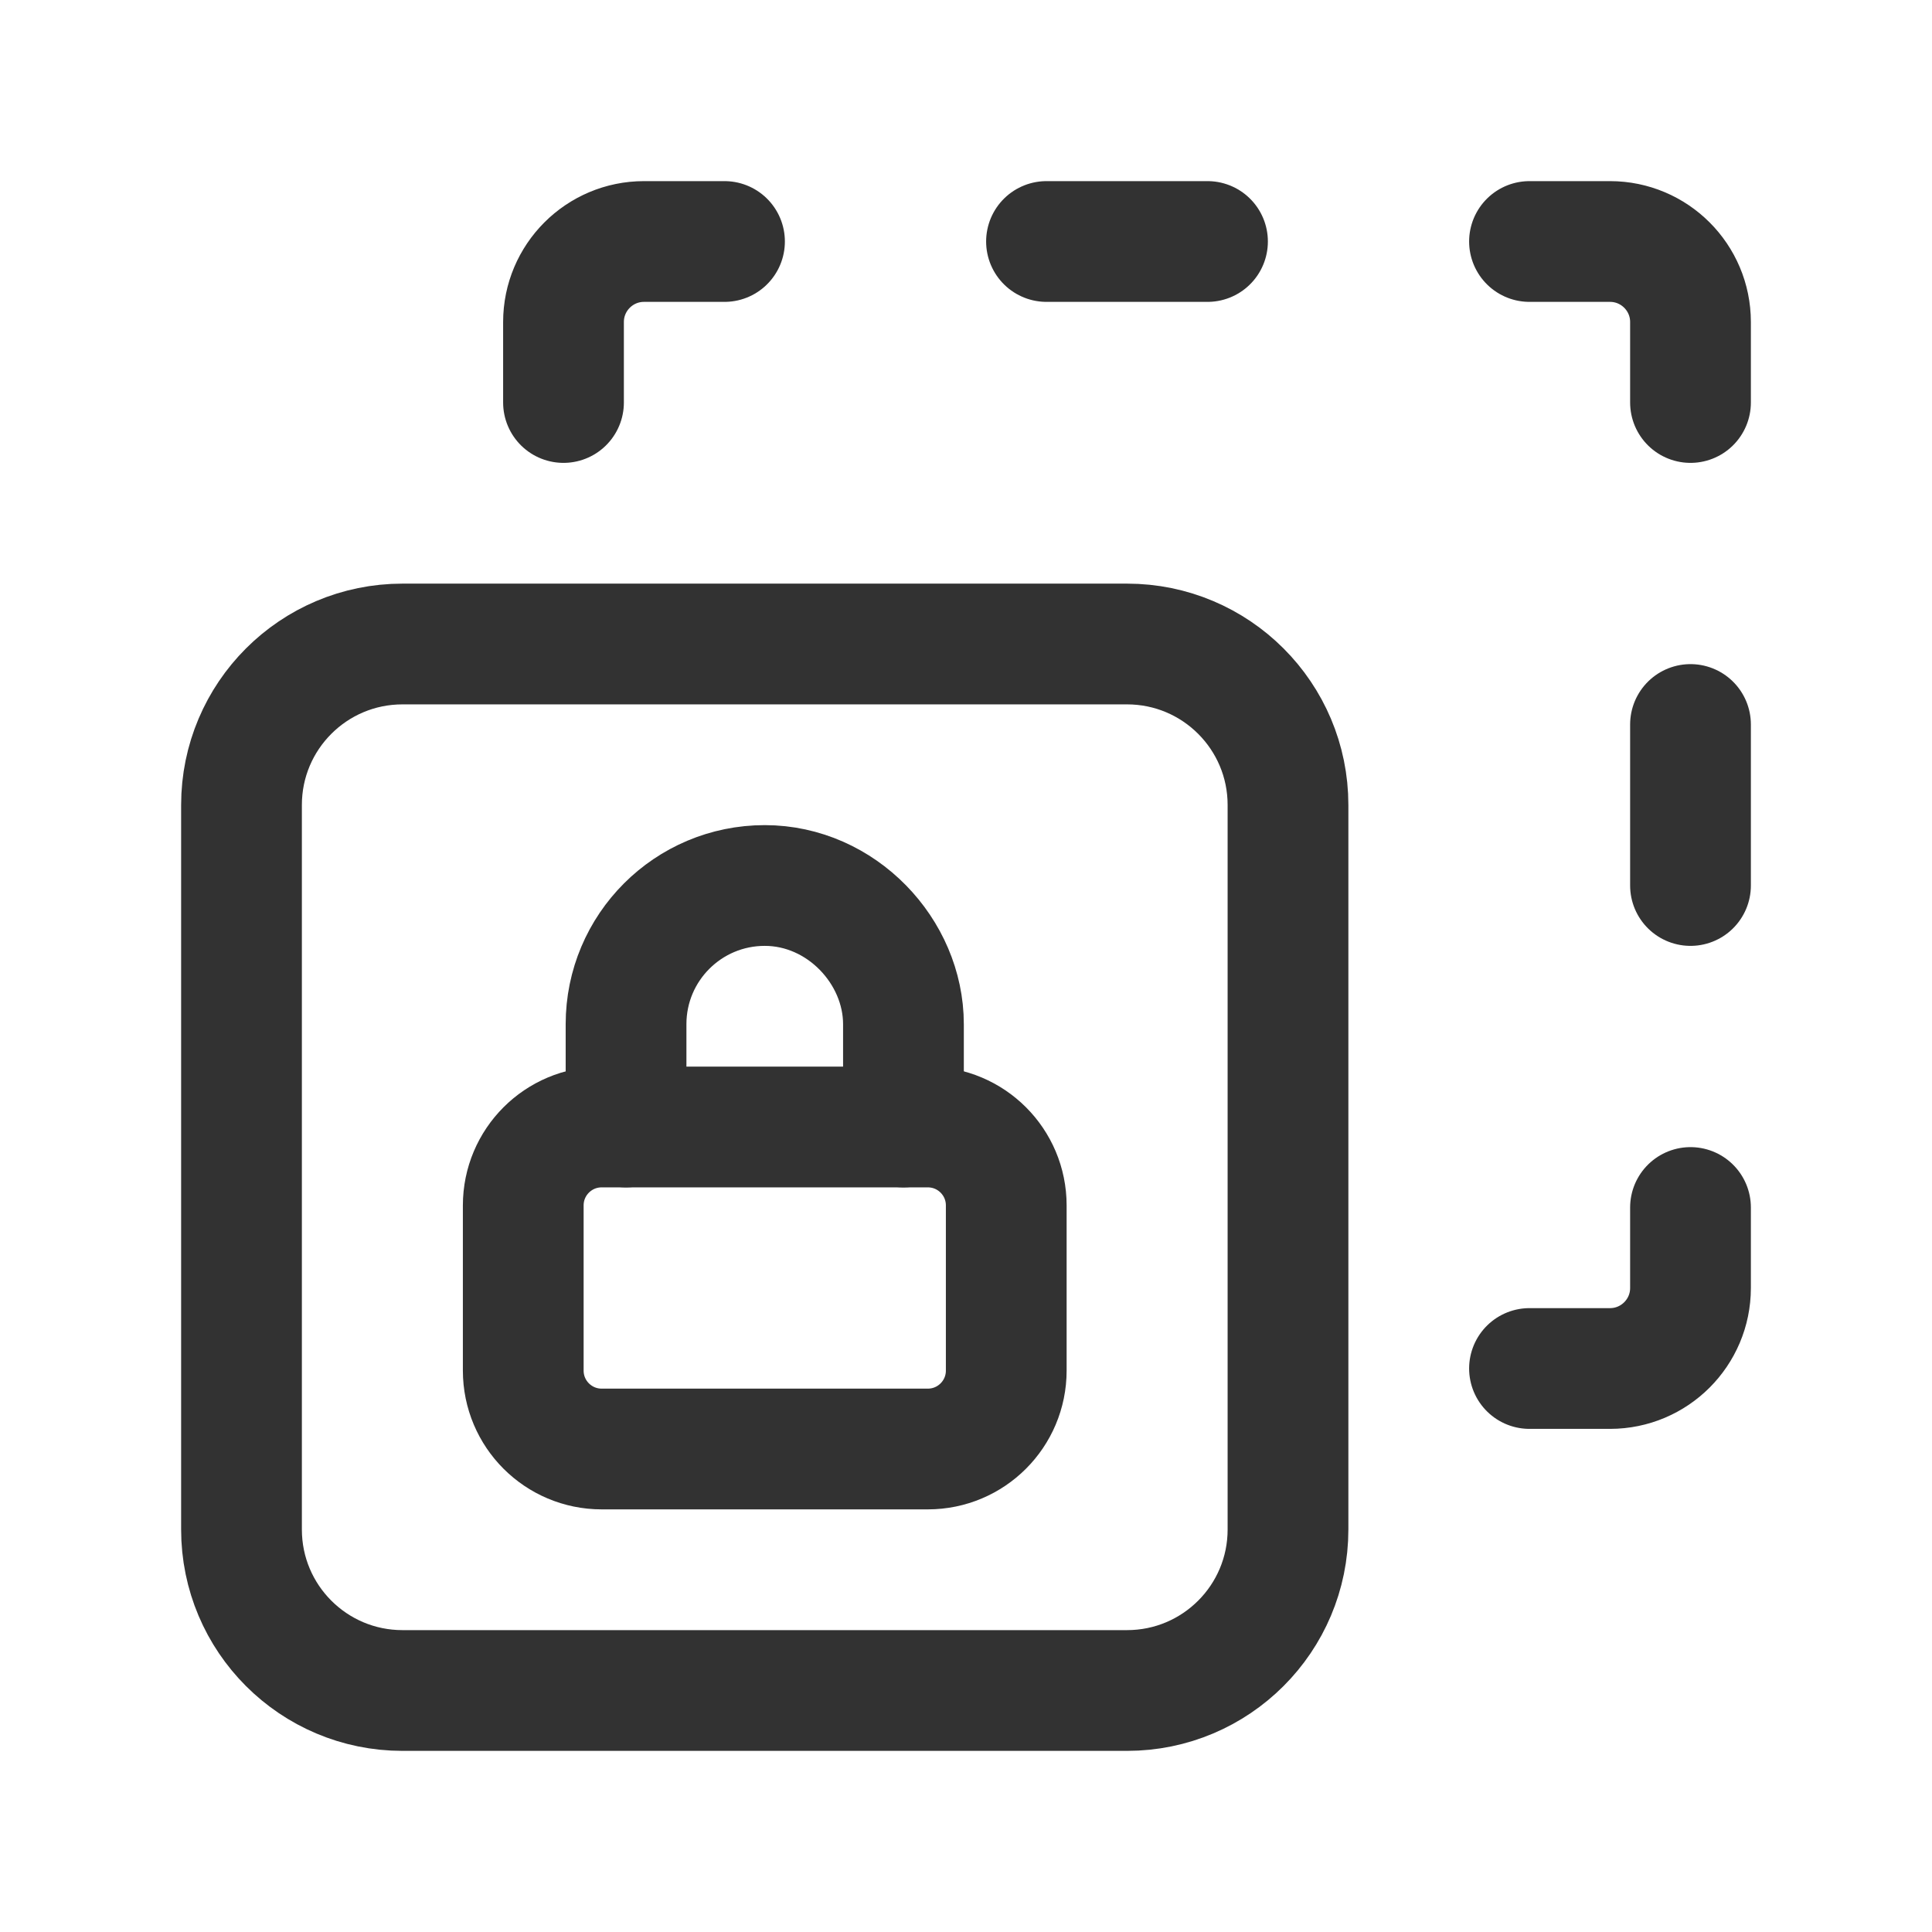 <?xml version="1.0" encoding="utf-8"?>
<!-- Generator: Adobe Illustrator 24.0.2, SVG Export Plug-In . SVG Version: 6.00 Build 0)  -->
<svg version="1.1" id="Layer_3" xmlns="http://www.w3.org/2000/svg" xmlns:xlink="http://www.w3.org/1999/xlink" x="0px" y="0px"
	 width="24px" height="24px" viewBox="0 0 24 24" enable-background="new 0 0 24 24" xml:space="preserve">
<g>
	<path fill="none" d="M0,0h24v24H0V0z"/>
	<g>
		<path fill="none" stroke="#323232" stroke-width="1.5" stroke-linecap="round" stroke-linejoin="round" d="M14,21H5
			c-1.105,0-2-0.895-2-2v-9c0-1.105,0.895-2,2-2h9c1.105,0,2,0.895,2,2v9C16,20.105,15.105,21,14,21z"/>
		<path fill="none" stroke="#323232" stroke-width="1.5" stroke-linecap="round" stroke-linejoin="round" d="M21,5V4
			c0-0.552-0.448-1-1-1h-1"/>
		<path fill="none" stroke="#323232" stroke-width="1.5" stroke-linecap="round" stroke-linejoin="round" d="M21,15v1
			c0,0.552-0.448,1-1,1h-1"/>
		<path fill="none" stroke="#323232" stroke-width="1.5" stroke-linecap="round" stroke-linejoin="round" d="M7,5V4
			c0-0.552,0.448-1,1-1h1"/>
		<path fill="none" stroke="#323232" stroke-width="1.5" stroke-linecap="round" stroke-linejoin="round" d="M13,3h2"/>
		<path fill="none" stroke="#323232" stroke-width="1.5" stroke-linecap="round" stroke-linejoin="round" d="M21,11V9l0,0l0,0V11z"
			/>
		<path fill="none" stroke="#323232" stroke-width="1.5" stroke-linecap="round" stroke-linejoin="round" d="M11.223,14v-1.277
			C11.223,11.819,10.452,11,9.5,11s-1.723,0.771-1.723,1.723V14"/>
		<path fill="none" stroke="#323232" stroke-width="1.5" stroke-linecap="round" stroke-linejoin="round" d="M11.526,18H7.474
			C6.936,18,6.5,17.564,6.5,17.026v-2.052C6.5,14.436,6.936,14,7.474,14h4.052c0.538,0,0.974,0.436,0.974,0.974v2.052
			C12.5,17.564,12.064,18,11.526,18z"/>
	</g>
</g>
</svg>
